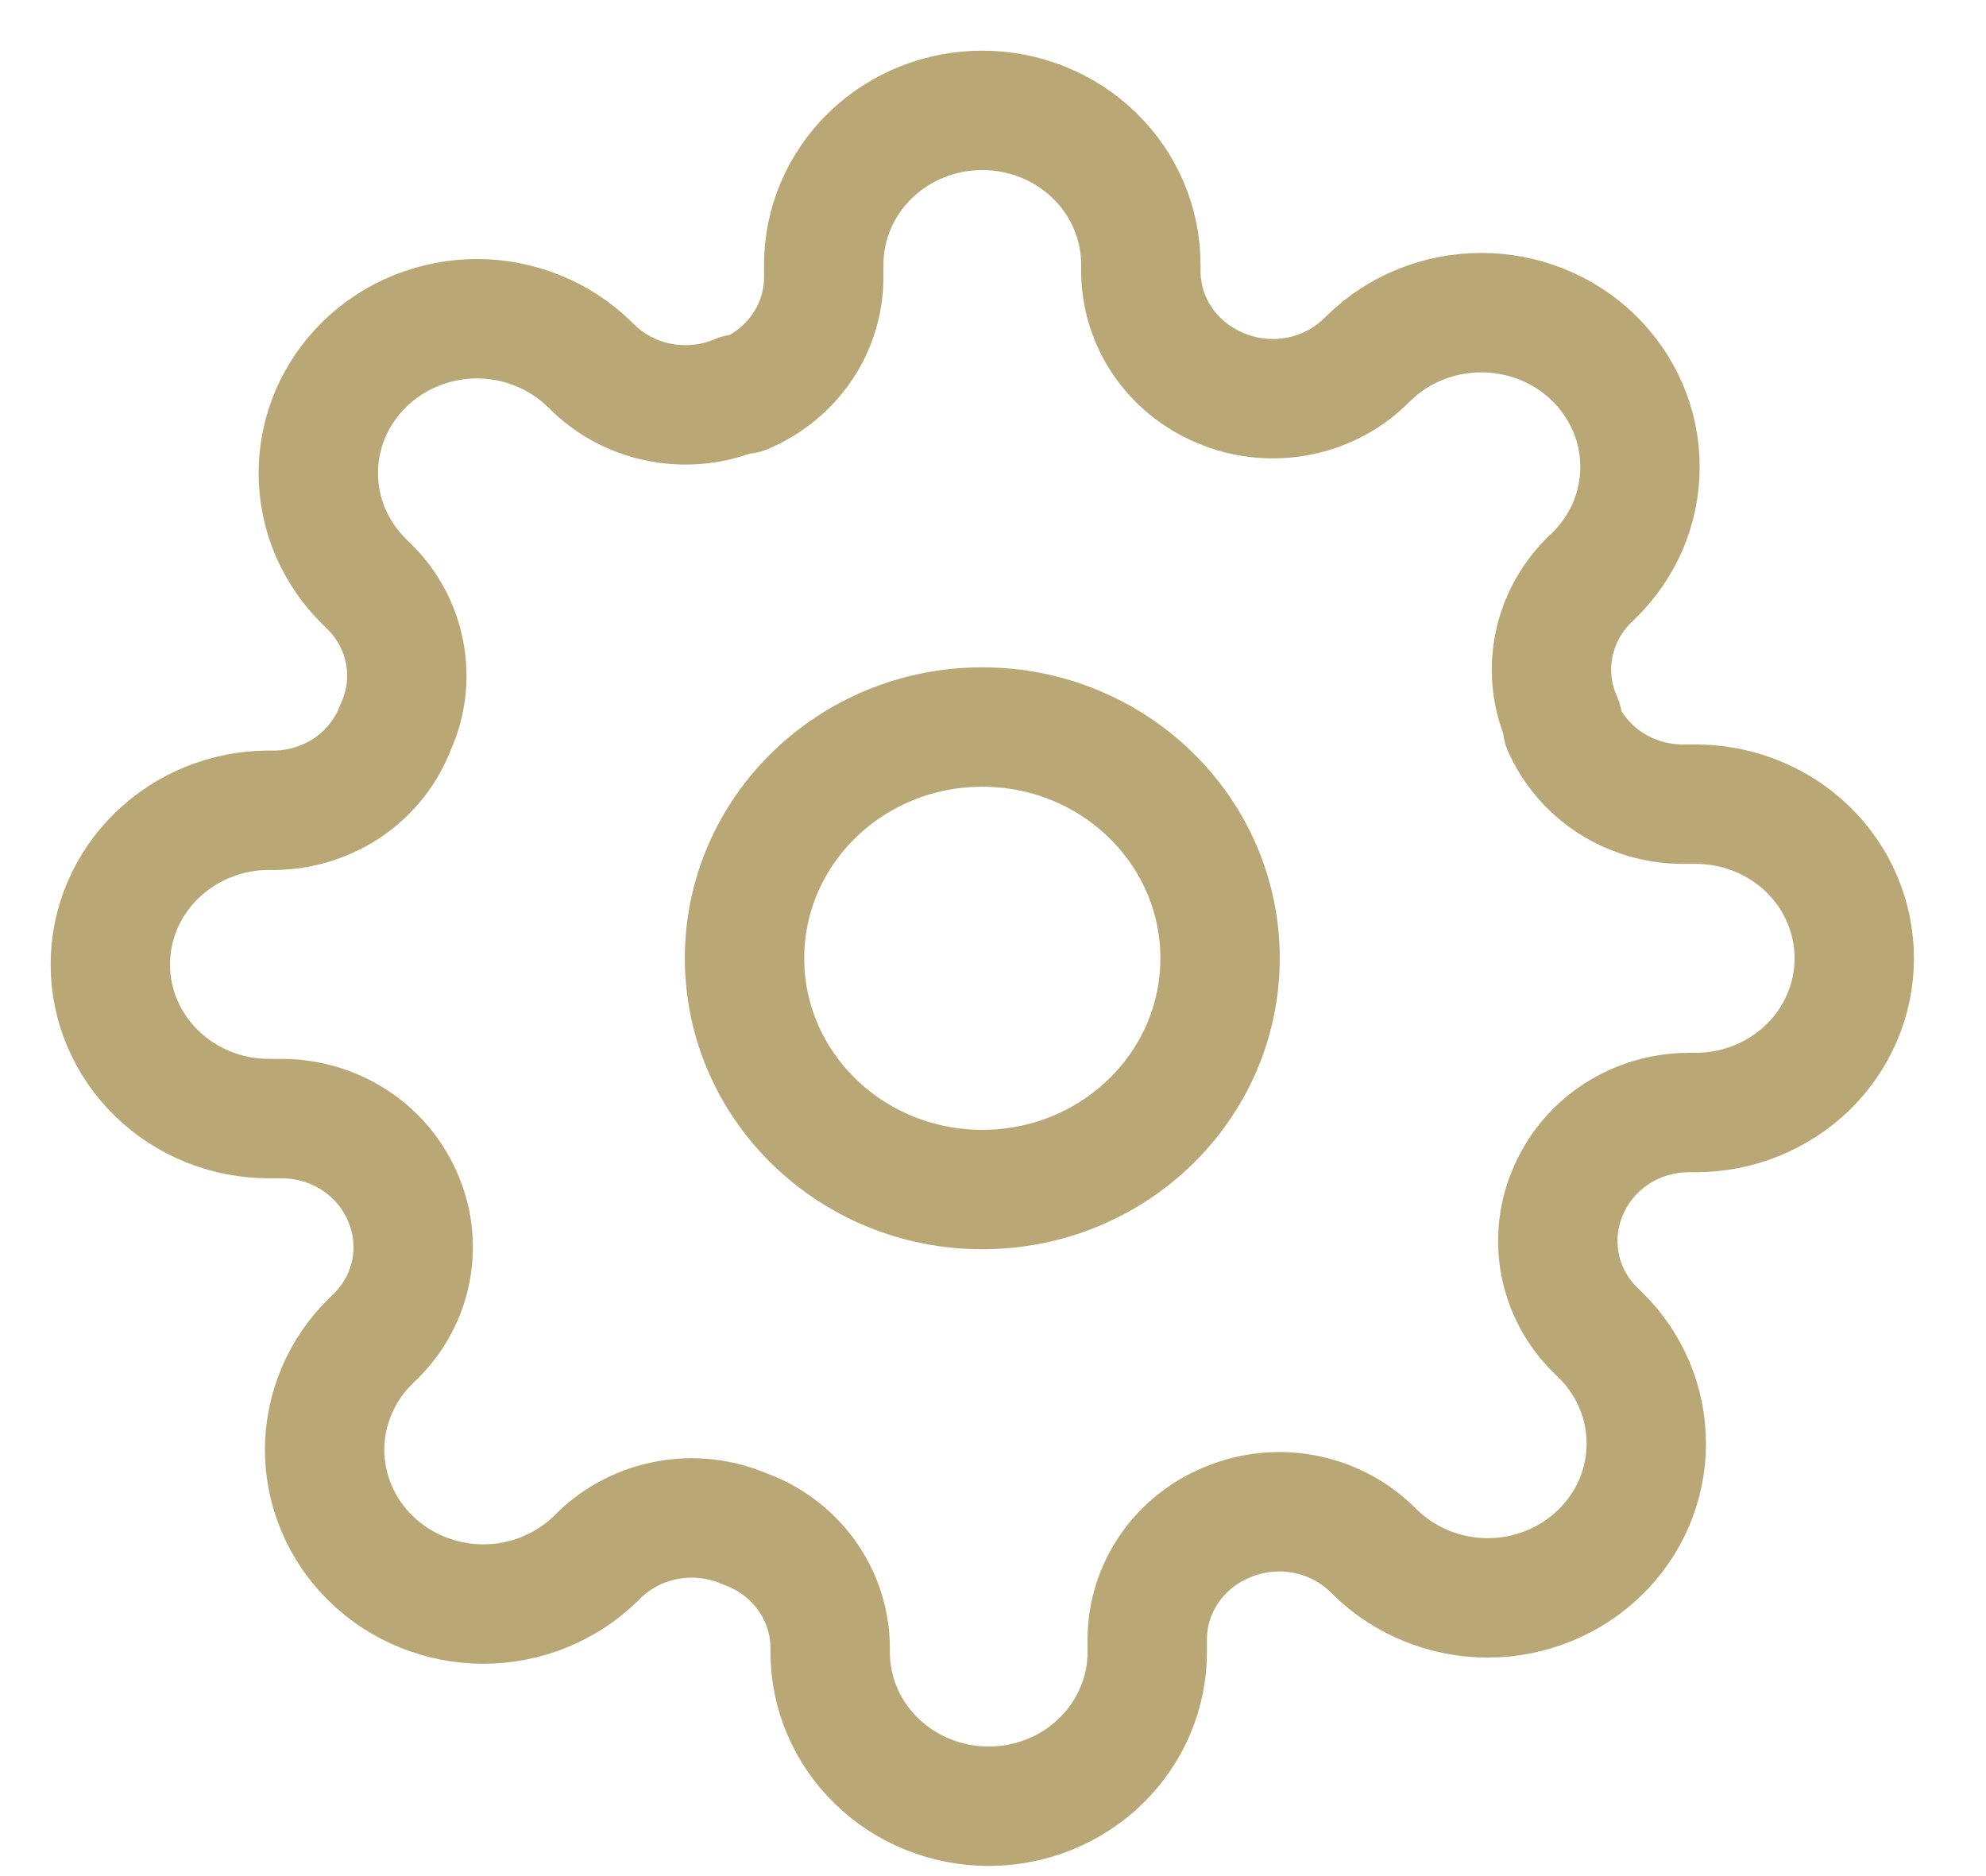 <svg width="18" height="17" viewBox="0 0 18 17" fill="none" xmlns="http://www.w3.org/2000/svg">
<path d="M8.903 10.779C10.093 10.779 11.058 9.841 11.058 8.683C11.058 7.526 10.093 6.588 8.903 6.588C7.713 6.588 6.748 7.526 6.748 8.683C6.748 9.841 7.713 10.779 8.903 10.779Z" stroke="#B9A775" stroke-width="1.082" stroke-linecap="round" stroke-linejoin="round"/>
<path d="M14.22 10.779C14.124 10.99 14.096 11.224 14.138 11.45C14.18 11.677 14.291 11.886 14.457 12.05L14.5 12.092C14.634 12.222 14.74 12.376 14.812 12.546C14.884 12.715 14.921 12.897 14.921 13.081C14.921 13.264 14.884 13.446 14.812 13.616C14.74 13.785 14.634 13.939 14.5 14.069C14.367 14.199 14.208 14.302 14.034 14.372C13.859 14.443 13.672 14.479 13.483 14.479C13.295 14.479 13.108 14.443 12.933 14.372C12.759 14.302 12.6 14.199 12.467 14.069L12.424 14.027C12.254 13.866 12.039 13.758 11.806 13.717C11.573 13.676 11.333 13.704 11.116 13.797C10.904 13.885 10.722 14.032 10.595 14.22C10.467 14.407 10.399 14.627 10.398 14.851V14.97C10.398 15.341 10.246 15.696 9.977 15.958C9.707 16.22 9.342 16.367 8.961 16.367C8.58 16.367 8.214 16.22 7.945 15.958C7.675 15.696 7.524 15.341 7.524 14.97V14.907C7.518 14.676 7.441 14.452 7.303 14.264C7.164 14.076 6.971 13.932 6.748 13.853C6.531 13.76 6.291 13.732 6.058 13.773C5.825 13.814 5.609 13.922 5.44 14.083L5.397 14.125C5.264 14.255 5.105 14.358 4.931 14.428C4.756 14.499 4.569 14.535 4.38 14.535C4.192 14.535 4.005 14.499 3.83 14.428C3.656 14.358 3.497 14.255 3.364 14.125C3.23 13.995 3.124 13.841 3.052 13.672C2.98 13.502 2.942 13.32 2.942 13.137C2.942 12.953 2.98 12.771 3.052 12.602C3.124 12.432 3.23 12.278 3.364 12.148L3.407 12.106C3.573 11.942 3.684 11.733 3.726 11.506C3.768 11.279 3.74 11.046 3.644 10.835C3.553 10.629 3.402 10.452 3.209 10.328C3.016 10.204 2.79 10.137 2.559 10.136H2.437C2.056 10.136 1.69 9.989 1.421 9.727C1.151 9.465 1 9.11 1 8.74C1 8.369 1.151 8.014 1.421 7.752C1.69 7.49 2.056 7.342 2.437 7.342H2.502C2.739 7.337 2.97 7.262 3.164 7.128C3.357 6.993 3.504 6.805 3.586 6.588C3.682 6.377 3.711 6.144 3.668 5.917C3.626 5.691 3.515 5.481 3.349 5.317L3.306 5.275C3.173 5.145 3.067 4.991 2.994 4.821C2.922 4.652 2.885 4.47 2.885 4.287C2.885 4.103 2.922 3.921 2.994 3.752C3.067 3.582 3.173 3.428 3.306 3.298C3.44 3.168 3.598 3.065 3.773 2.995C3.947 2.925 4.134 2.888 4.323 2.888C4.512 2.888 4.699 2.925 4.873 2.995C5.048 3.065 5.206 3.168 5.34 3.298L5.383 3.34C5.552 3.501 5.767 3.609 6 3.65C6.233 3.691 6.474 3.664 6.69 3.571H6.748C6.96 3.482 7.141 3.335 7.269 3.148C7.397 2.96 7.465 2.741 7.466 2.516V2.397C7.466 2.027 7.618 1.671 7.887 1.409C8.157 1.147 8.522 1 8.903 1C9.284 1 9.65 1.147 9.919 1.409C10.189 1.671 10.34 2.027 10.34 2.397V2.46C10.341 2.685 10.409 2.904 10.537 3.092C10.665 3.279 10.846 3.426 11.059 3.515C11.275 3.608 11.516 3.635 11.749 3.594C11.982 3.553 12.197 3.445 12.366 3.284L12.409 3.242C12.543 3.112 12.701 3.009 12.876 2.939C13.05 2.869 13.237 2.833 13.426 2.833C13.615 2.833 13.802 2.869 13.976 2.939C14.151 3.009 14.309 3.112 14.443 3.242C14.576 3.372 14.682 3.526 14.755 3.696C14.827 3.865 14.864 4.047 14.864 4.231C14.864 4.414 14.827 4.596 14.755 4.766C14.682 4.935 14.576 5.089 14.443 5.219L14.399 5.261C14.234 5.426 14.123 5.635 14.081 5.861C14.038 6.088 14.067 6.322 14.162 6.532V6.588C14.254 6.795 14.405 6.971 14.597 7.095C14.79 7.219 15.016 7.286 15.247 7.287H15.369C15.751 7.287 16.116 7.434 16.386 7.696C16.655 7.958 16.806 8.313 16.806 8.684C16.806 9.054 16.655 9.409 16.386 9.671C16.116 9.933 15.751 10.081 15.369 10.081H15.305C15.074 10.082 14.848 10.148 14.655 10.272C14.462 10.396 14.311 10.573 14.22 10.779V10.779Z" stroke="#B9A775" stroke-width="1.082" stroke-linecap="round" stroke-linejoin="round"/>
</svg>
